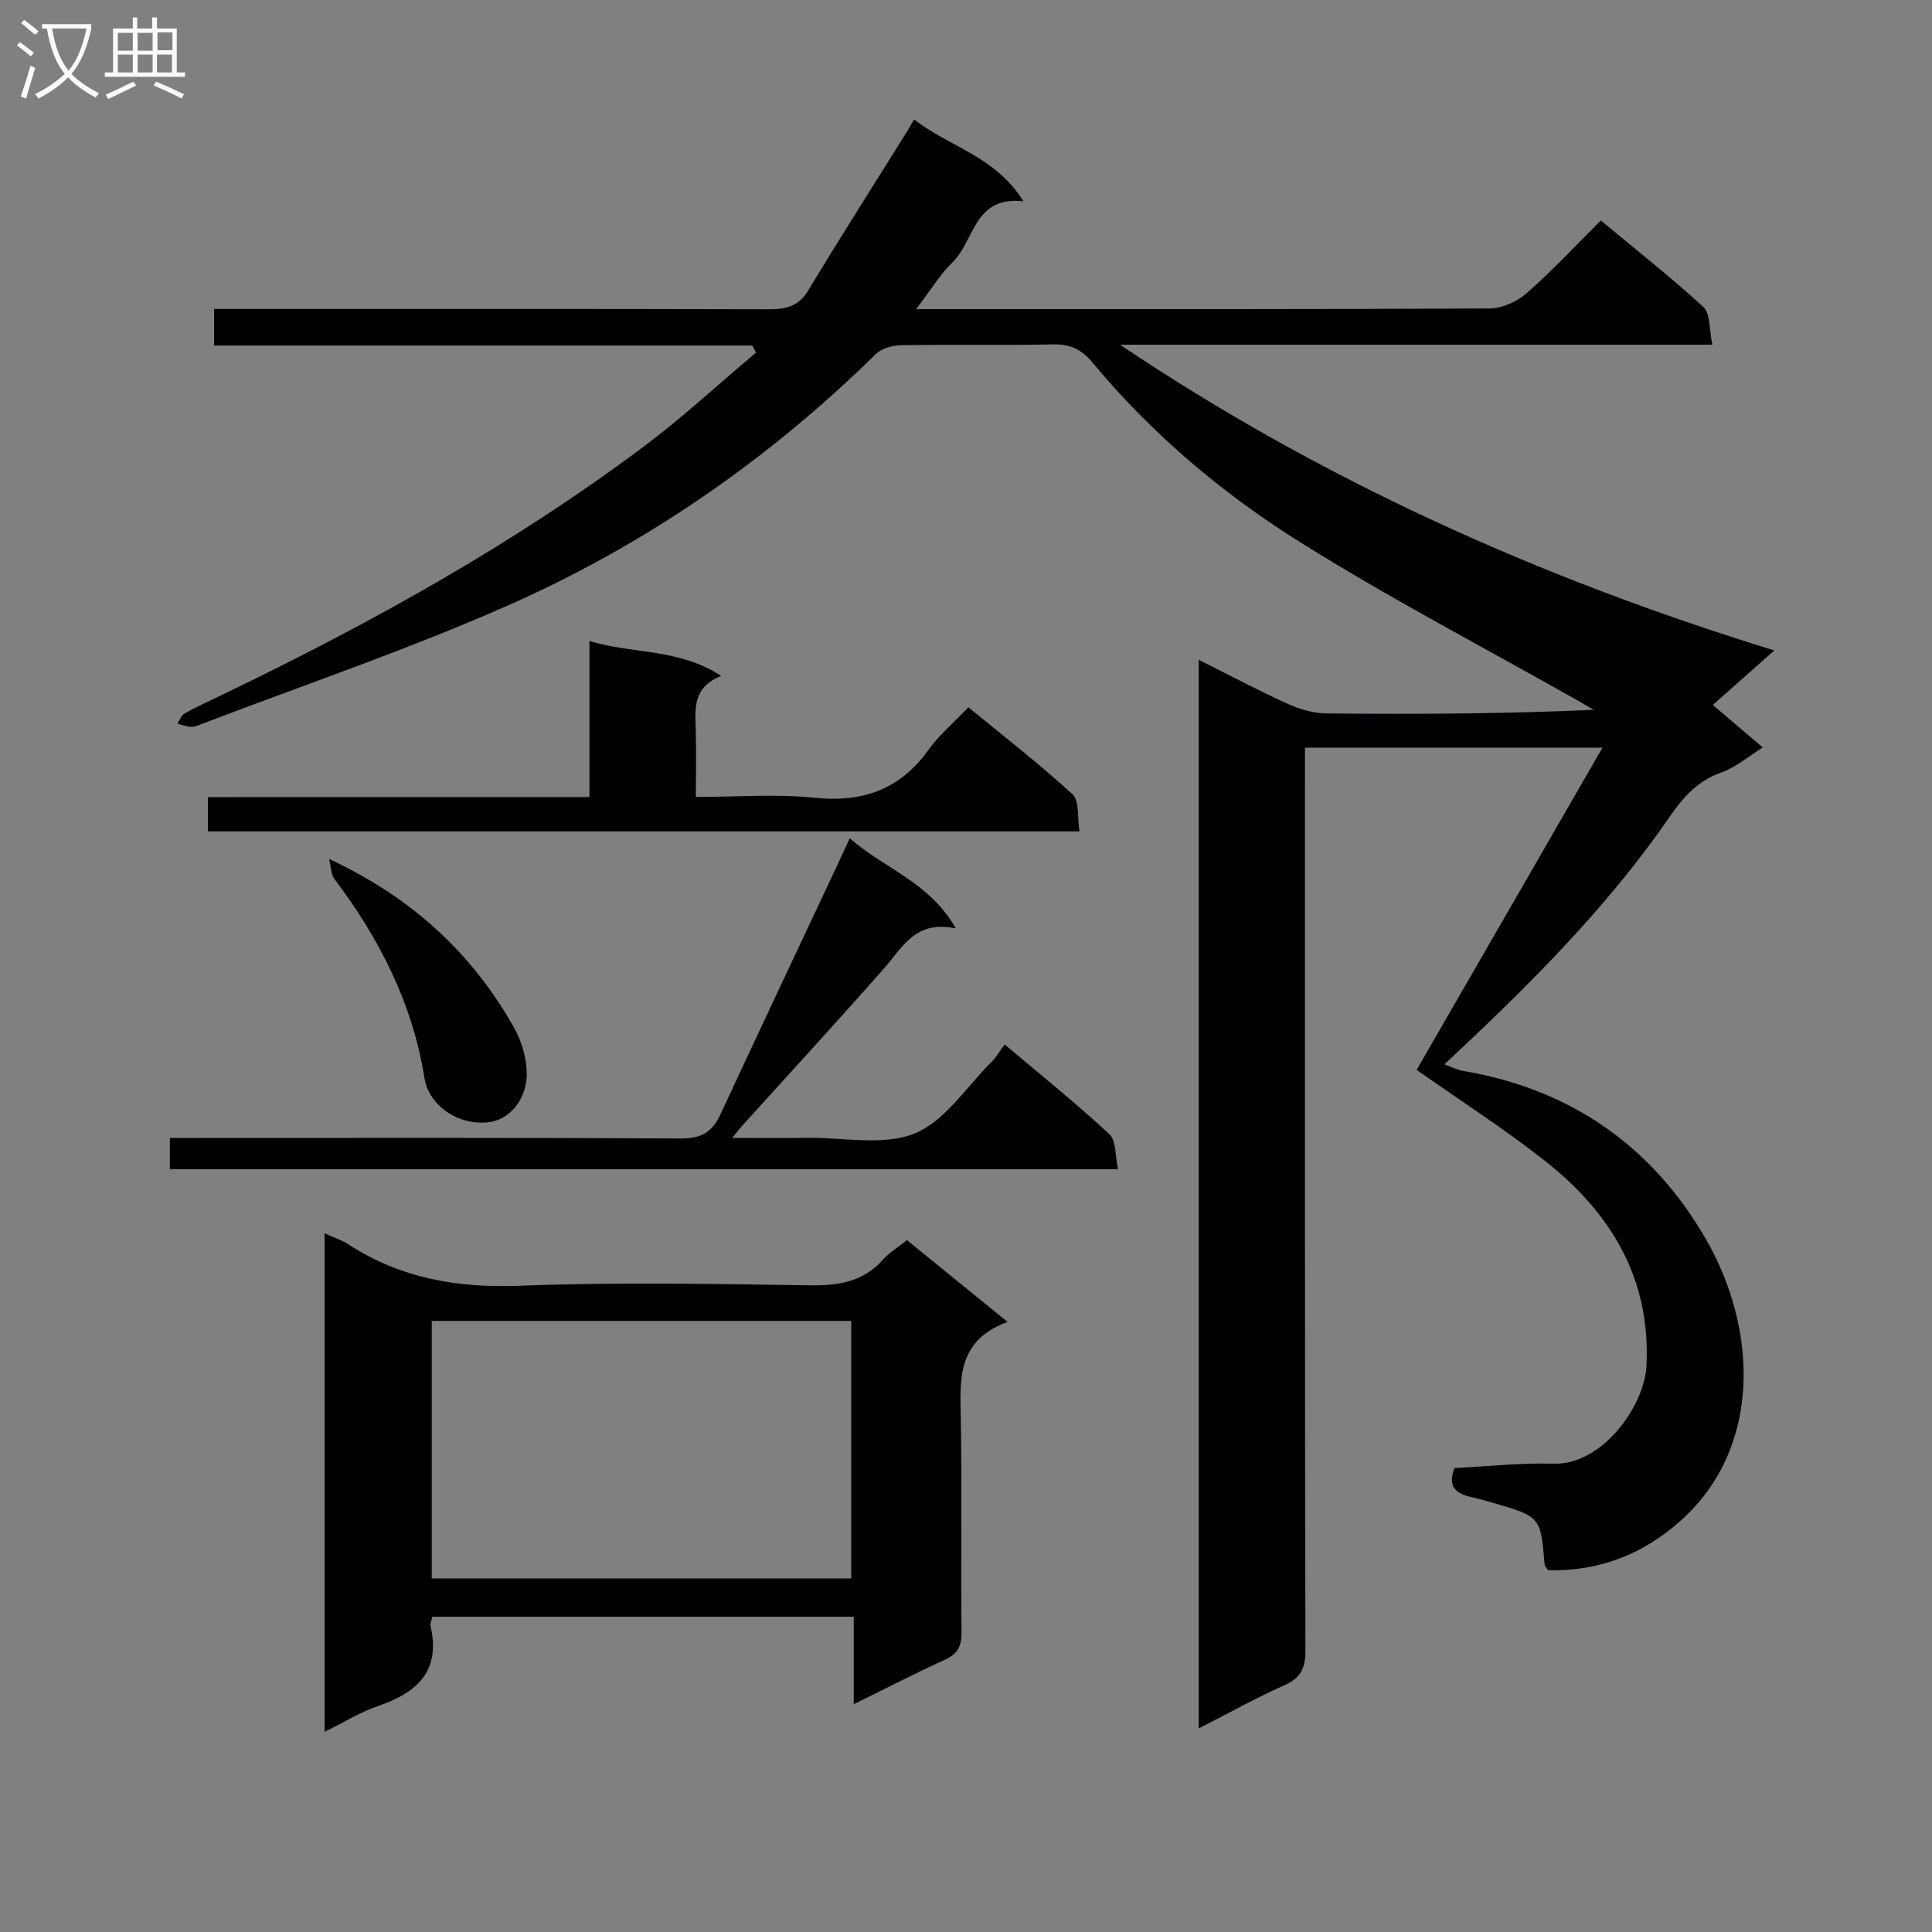 <svg enable-background="new 0 0 400 400" viewBox="0 0 400 400" xmlns="http://www.w3.org/2000/svg"><rect x="0" y="0" width="400" height="400" fill="#808080" stroke="none"/><g fill="#010104"><path d="m189.26 24.71c7.18 5.7 16.78 7.54 22.63 16.97-10.26-1.16-10.08 8.08-14.6 12.53-2.66 2.62-4.65 5.92-7.61 9.79h5.73c37.66 0 75.32.06 112.98-.14 2.61-.01 5.71-1.43 7.71-3.18 5.24-4.59 10-9.73 15.33-15.03 7.11 5.91 14.41 11.64 21.22 17.9 1.49 1.37 1.19 4.67 1.88 7.82-41.52 0-82.07 0-122.63 0 41.72 28.03 86.82 48.3 135.45 63.3-4.67 4.14-8.47 7.5-12.73 11.28 3.48 2.96 6.72 5.71 10.35 8.81-3.03 1.87-5.63 4.14-8.65 5.2-4.89 1.72-7.88 5.16-10.66 9.18-13.11 19.04-29.42 35.17-46.61 51.22 1.39.5 2.63 1.16 3.94 1.38 22.22 3.75 39.14 15.6 50.23 34.86 10.7 18.6 11.63 43.14-5.24 58.23-7.9 7.07-17.04 10.52-27.45 10.28-.4-.62-.71-.87-.73-1.15-.83-9.91-.82-9.92-10.54-12.78-1.59-.47-3.2-.9-4.82-1.27-3.05-.7-4.78-2.18-3.31-5.96 6.72-.33 13.65-1.12 20.56-.91 9.94.29 18.79-11.8 19.2-20.34.87-18.16-7.48-31.71-21.09-42.41-8.47-6.66-17.59-12.51-26.5-18.78 12.57-21.8 25.21-43.71 38.48-66.72-21.54 0-41.24 0-61.6 0v5.95c0 60.32-.04 120.64.09 180.96.01 3.65-.91 5.69-4.34 7.21-5.88 2.61-11.51 5.76-17.74 8.94 0-73.99 0-147.22 0-221.24 6.4 3.2 12.38 6.38 18.53 9.16 2.48 1.12 5.35 1.92 8.05 1.94 18.29.17 36.58.09 55.22-.75-1.15-.66-2.3-1.34-3.46-1.99-19.34-10.96-39.11-21.24-57.91-33.07-15.92-10.01-30.32-22.27-42.46-36.87-2.21-2.65-4.55-3.81-8.08-3.73-10.49.23-21 0-31.49.17-1.79.03-4.05.65-5.27 1.84-22.31 21.93-47.73 39.49-76.24 52.08-20.62 9.11-42.06 16.37-63.14 24.44-.77.3-1.6.67-2.39.65-.94-.02-1.88-.43-2.82-.67.49-.72.81-1.72 1.49-2.1 2.61-1.44 5.34-2.68 8.03-3.98 30.47-14.68 59.98-31 87.1-51.33 8.05-6.03 15.46-12.91 23.17-19.4-.25-.49-.49-.97-.74-1.46-37.05 0-74.1 0-111.46 0 0-2.67 0-4.76 0-7.57h5.2c36.49 0 72.98-.04 109.48.06 3.58.01 6.27-.49 8.33-3.89 6.68-11.07 13.63-21.97 20.48-32.94.4-.65.79-1.35 1.45-2.49z"/><path d="m67.2 255.34c1.97.9 3.56 1.4 4.91 2.28 10.85 7.06 22.63 9.08 35.55 8.58 19.95-.77 39.96-.38 59.94-.09 5.96.09 11.1-.69 15.24-5.34 1.3-1.47 3.07-2.52 4.94-4.01 6.67 5.42 13.33 10.83 20.83 16.93-10.85 3.94-9.8 12.44-9.67 20.82.22 14.49-.02 28.98.13 43.46.03 2.9-.84 4.49-3.49 5.69-6.02 2.73-11.89 5.77-18.82 9.18 0-6.51 0-12.17 0-18.12-29.52 0-58.24 0-87.22 0-.16.68-.53 1.34-.41 1.88 2.19 9.36-2.76 13.84-10.85 16.61-3.68 1.26-7.06 3.37-11.08 5.34 0-34.66 0-68.56 0-103.21zm109.04 18.14c-29.21 0-58.08 0-86.85 0v53.32h86.85c0-17.92 0-35.64 0-53.32z"/><path d="m175.94 173.56c7.21 6.32 16.47 9.03 21.96 18.67-8.38-1.82-11.05 3.93-14.89 8.29-9.55 10.86-19.35 21.49-29.05 32.22-.54.6-1.04 1.25-2.38 2.85 5.83 0 10.72.05 15.61-.01 7.48-.09 15.75 1.71 22.2-.92 6.28-2.56 10.72-9.66 15.91-14.82.94-.93 1.62-2.13 2.71-3.6 7.69 6.5 14.92 12.3 21.69 18.59 1.42 1.32 1.16 4.45 1.78 7.24-65.89 0-130.92 0-196.31 0 0-1.96 0-3.85 0-6.47h5.86c33.32 0 66.64-.08 99.95.11 4.1.02 6.43-1.25 8.1-4.83 8.19-17.62 16.49-35.18 24.74-52.76.62-1.31 1.21-2.6 2.12-4.56z"/><path d="m122.04 165.02c0-11.12 0-21.41 0-32.31 8.97 2.74 18.47 1.48 27.27 7.23-5.8 2.31-5.42 6.6-5.27 10.93.15 4.47.03 8.95.03 14.13 8.39 0 16.55-.66 24.55.17 9.99 1.02 17.7-1.69 23.61-9.92 2.21-3.08 5.2-5.6 8.26-8.82 7.45 6.12 14.78 11.78 21.57 18.03 1.46 1.34.97 4.81 1.44 7.67-60.59 0-120.31 0-180.46 0 0-2.25 0-4.43 0-7.1 26.18-.01 52.26-.01 79-.01z"/><path d="m68.13 177.84c17.38 8.1 29.7 19.66 38.35 35.01 1.47 2.61 2.4 5.84 2.56 8.83.3 5.66-3.43 10.2-7.96 10.68-6.21.66-12.28-3.39-13.21-9.21-2.47-15.47-9.34-28.88-18.68-41.23-.63-.85-.6-2.22-1.06-4.08z"/></g><path d="m6.4 11.7c-1-.8-1.9-1.6-2.9-2.3l.6-.7c.9.7 1.9 1.4 2.9 2.2zm-2.1 8.3c.7-2.1 1.4-4.2 2-6.4.2.1.6.3 1 .4-.7 2.3-1.3 4.4-1.9 6.4zm3-12.8c-1.1-.9-2.1-1.7-2.9-2.4l.6-.7c1 .8 2 1.5 3 2.4zm1.4-1.3v-.9h10.2v.9c-.9 4.2-2.3 7.3-4.1 9.4 1.3 1.4 3.2 2.7 5.7 4-.2.2-.4.5-.7.9-2.5-1.4-4.4-2.7-5.7-4.2-1.4 1.5-3.5 3-6.1 4.4 0 0 0 0-.1-.1-.3-.4-.5-.7-.7-.8 2.7-1.3 4.7-2.8 6.2-4.2-1.8-2.2-3-5.3-3.7-9.4zm9.2 0h-7.1c.6 3.8 1.7 6.7 3.4 8.7 1.7-2 2.9-4.8 3.7-8.7z" fill="#fbfafa"/><path d="m31.6 3.6h.9v2.3h4.1v9.1h1.7v.9h-16.6v-.9h1.7v-9.1h4.1v-2.3h.9v2.3h3.1v-2.3zm-4 13.3.6.8c-1.9.9-3.8 1.9-5.8 2.8-.2-.3-.3-.6-.5-.9 2-.9 3.9-1.8 5.7-2.7zm-3.2-10.1v3.7h3.1v-3.7zm0 4.5v3.7h3.1v-3.7zm4.1-4.5v3.7h3.1v-3.7zm0 4.5v3.7h3.1v-3.7zm9.1 9.1c-2.1-1.1-4.1-2-5.8-2.7l.5-.8c2.2.9 4.1 1.8 5.8 2.6zm-1.9-13.7h-3.1v3.7h3.1v-3.6zm-3.2 4.6v3.7h3.1v-3.7z" fill="#fbfafa"/></svg>